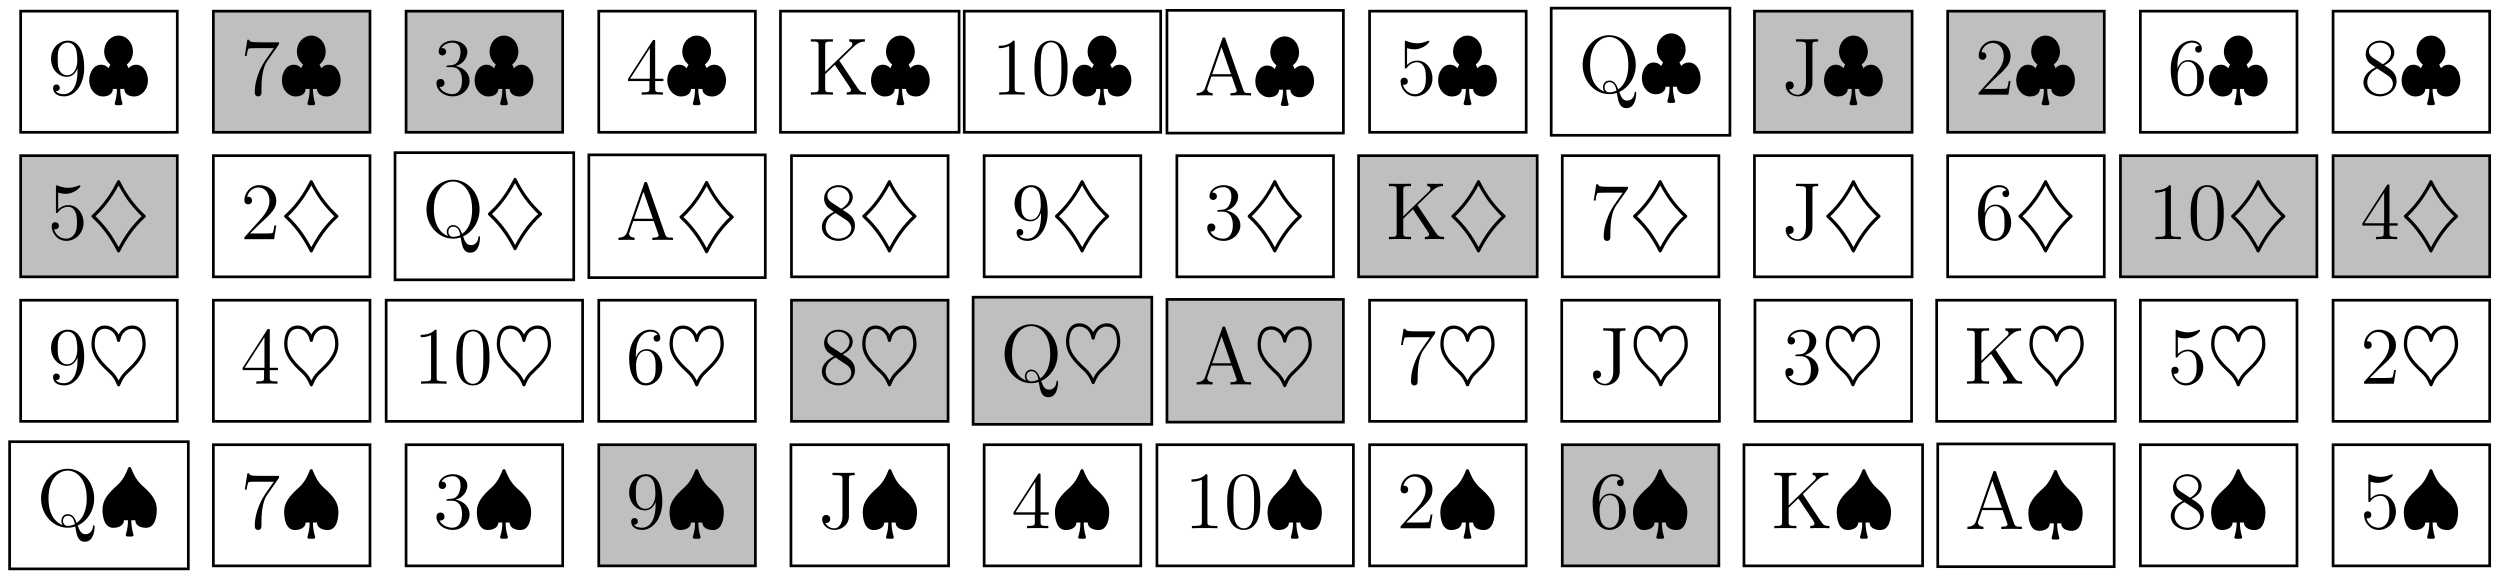 <?xml version="1.0" encoding="UTF-8"?>
<svg xmlns="http://www.w3.org/2000/svg" xmlns:xlink="http://www.w3.org/1999/xlink" width="367.76" height="85.04" viewBox="0 0 367.76 85.04">
<defs>
<g>
<g id="glyph-0-0">
<path d="M 8.391 0 L 8.391 -0.344 C 7.609 -0.344 7.406 -0.344 7.234 -0.844 L 4.625 -8.312 C 4.578 -8.469 4.547 -8.531 4.391 -8.531 C 4.219 -8.531 4.203 -8.5 4.141 -8.312 L 1.641 -1.156 C 1.469 -0.672 1.141 -0.359 0.375 -0.344 L 0.375 0 L 1.516 -0.031 C 1.859 -0.031 2.422 -0.031 2.734 0 L 2.734 -0.344 C 2.234 -0.359 1.938 -0.609 1.938 -0.938 C 1.938 -1.016 1.938 -1.047 2 -1.188 L 2.547 -2.781 L 5.562 -2.781 L 6.219 -0.906 C 6.281 -0.766 6.281 -0.734 6.281 -0.703 C 6.281 -0.344 5.672 -0.344 5.359 -0.344 L 5.359 0 C 5.641 -0.031 6.594 -0.031 6.922 -0.031 C 7.25 -0.031 8.109 -0.031 8.391 0 Z M 5.438 -3.125 L 2.672 -3.125 L 4.047 -7.109 Z M 5.438 -3.125 "/>
</g>
<g id="glyph-0-1">
<path d="M 5.266 -2.016 L 5 -2.016 C 4.953 -1.812 4.859 -1.141 4.75 -0.953 C 4.656 -0.844 3.984 -0.844 3.625 -0.844 L 1.406 -0.844 C 1.734 -1.125 2.469 -1.891 2.766 -2.172 C 4.594 -3.844 5.266 -4.469 5.266 -5.656 C 5.266 -7.031 4.172 -7.953 2.781 -7.953 C 1.406 -7.953 0.578 -6.766 0.578 -5.734 C 0.578 -5.125 1.109 -5.125 1.141 -5.125 C 1.406 -5.125 1.703 -5.312 1.703 -5.688 C 1.703 -6.031 1.484 -6.25 1.141 -6.25 C 1.047 -6.25 1.016 -6.25 0.984 -6.234 C 1.203 -7.047 1.859 -7.609 2.625 -7.609 C 3.641 -7.609 4.266 -6.75 4.266 -5.656 C 4.266 -4.641 3.688 -3.75 3 -2.984 L 0.578 -0.281 L 0.578 0 L 4.953 0 Z M 5.266 -2.016 "/>
</g>
<g id="glyph-0-2">
<path d="M 5.359 -2.047 C 5.359 -3.141 4.469 -4 3.328 -4.203 C 4.359 -4.5 5.031 -5.375 5.031 -6.312 C 5.031 -7.25 4.047 -7.953 2.891 -7.953 C 1.703 -7.953 0.812 -7.219 0.812 -6.344 C 0.812 -5.875 1.188 -5.766 1.359 -5.766 C 1.609 -5.766 1.906 -5.953 1.906 -6.312 C 1.906 -6.688 1.609 -6.859 1.344 -6.859 C 1.281 -6.859 1.25 -6.859 1.219 -6.844 C 1.672 -7.656 2.797 -7.656 2.859 -7.656 C 3.25 -7.656 4.031 -7.484 4.031 -6.312 C 4.031 -6.078 4 -5.422 3.641 -4.906 C 3.281 -4.375 2.875 -4.344 2.562 -4.328 L 2.203 -4.297 C 2 -4.281 1.953 -4.266 1.953 -4.156 C 1.953 -4.047 2.016 -4.047 2.219 -4.047 L 2.766 -4.047 C 3.797 -4.047 4.25 -3.203 4.25 -2.062 C 4.25 -0.484 3.438 -0.078 2.844 -0.078 C 2.266 -0.078 1.297 -0.344 0.938 -1.141 C 1.328 -1.078 1.672 -1.297 1.672 -1.719 C 1.672 -2.062 1.422 -2.312 1.094 -2.312 C 0.797 -2.312 0.484 -2.141 0.484 -1.688 C 0.484 -0.625 1.547 0.25 2.875 0.25 C 4.297 0.25 5.359 -0.844 5.359 -2.047 Z M 5.359 -2.047 "/>
</g>
<g id="glyph-0-3">
<path d="M 5.516 -2 L 5.516 -2.344 L 4.312 -2.344 L 4.312 -7.781 C 4.312 -8.016 4.312 -8.062 4.141 -8.062 C 4.047 -8.062 4.016 -8.062 3.922 -7.922 L 0.328 -2.344 L 0.328 -2 L 3.469 -2 L 3.469 -0.906 C 3.469 -0.469 3.438 -0.344 2.562 -0.344 L 2.328 -0.344 L 2.328 0 C 2.609 -0.031 3.547 -0.031 3.891 -0.031 C 4.219 -0.031 5.172 -0.031 5.453 0 L 5.453 -0.344 L 5.219 -0.344 C 4.344 -0.344 4.312 -0.469 4.312 -0.906 L 4.312 -2 Z M 3.531 -2.344 L 0.625 -2.344 L 3.531 -6.844 Z M 3.531 -2.344 "/>
</g>
<g id="glyph-0-4">
<path d="M 5.266 -2.406 C 5.266 -3.828 4.297 -5.016 3.047 -5.016 C 2.359 -5.016 1.844 -4.703 1.531 -4.375 L 1.531 -6.844 C 2.047 -6.688 2.469 -6.672 2.594 -6.672 C 3.938 -6.672 4.812 -7.656 4.812 -7.828 C 4.812 -7.875 4.781 -7.938 4.703 -7.938 C 4.703 -7.938 4.656 -7.938 4.547 -7.891 C 3.891 -7.609 3.312 -7.562 3 -7.562 C 2.219 -7.562 1.656 -7.812 1.422 -7.906 C 1.344 -7.938 1.297 -7.938 1.297 -7.938 C 1.203 -7.938 1.203 -7.859 1.203 -7.672 L 1.203 -4.125 C 1.203 -3.906 1.203 -3.844 1.344 -3.844 C 1.406 -3.844 1.422 -3.844 1.547 -4 C 1.875 -4.484 2.438 -4.766 3.031 -4.766 C 3.672 -4.766 3.984 -4.188 4.078 -3.984 C 4.281 -3.516 4.297 -2.922 4.297 -2.469 C 4.297 -2.016 4.297 -1.344 3.953 -0.797 C 3.688 -0.375 3.234 -0.078 2.703 -0.078 C 1.906 -0.078 1.141 -0.609 0.922 -1.484 C 0.984 -1.453 1.047 -1.453 1.109 -1.453 C 1.312 -1.453 1.641 -1.562 1.641 -1.969 C 1.641 -2.312 1.406 -2.5 1.109 -2.5 C 0.891 -2.5 0.578 -2.391 0.578 -1.922 C 0.578 -0.906 1.406 0.25 2.719 0.25 C 4.078 0.25 5.266 -0.891 5.266 -2.406 Z M 5.266 -2.406 "/>
</g>
<g id="glyph-0-5">
<path d="M 5.359 -2.438 C 5.359 -4.031 4.25 -5.094 3.047 -5.094 C 1.984 -5.094 1.594 -4.172 1.469 -3.844 L 1.469 -4.156 C 1.469 -7.188 2.938 -7.656 3.578 -7.656 C 4.016 -7.656 4.453 -7.531 4.672 -7.172 C 4.531 -7.172 4.078 -7.172 4.078 -6.688 C 4.078 -6.422 4.25 -6.188 4.562 -6.188 C 4.859 -6.188 5.062 -6.375 5.062 -6.719 C 5.062 -7.344 4.609 -7.953 3.578 -7.953 C 2.062 -7.953 0.484 -6.406 0.484 -3.781 C 0.484 -0.484 1.922 0.25 2.938 0.25 C 4.25 0.25 5.359 -0.891 5.359 -2.438 Z M 4.375 -2.453 C 4.375 -1.844 4.375 -1.297 4.141 -0.844 C 3.844 -0.281 3.422 -0.078 2.938 -0.078 C 2.188 -0.078 1.828 -0.734 1.719 -0.984 C 1.609 -1.297 1.5 -1.891 1.5 -2.719 C 1.5 -3.672 1.922 -4.859 3 -4.859 C 3.656 -4.859 4 -4.406 4.188 -4 C 4.375 -3.562 4.375 -2.969 4.375 -2.453 Z M 4.375 -2.453 "/>
</g>
<g id="glyph-0-6">
<path d="M 5.672 -7.422 L 5.672 -7.703 L 2.797 -7.703 C 1.344 -7.703 1.328 -7.859 1.281 -8.078 L 1.016 -8.078 L 0.641 -5.688 L 0.906 -5.688 C 0.938 -5.906 1.047 -6.641 1.203 -6.781 C 1.297 -6.844 2.203 -6.844 2.359 -6.844 L 4.906 -6.844 L 3.641 -5.031 C 3.312 -4.562 2.109 -2.609 2.109 -0.359 C 2.109 -0.234 2.109 0.25 2.594 0.25 C 3.094 0.25 3.094 -0.219 3.094 -0.375 L 3.094 -0.969 C 3.094 -2.75 3.375 -4.141 3.938 -4.938 Z M 5.672 -7.422 "/>
</g>
<g id="glyph-0-7">
<path d="M 5.359 -1.984 C 5.359 -3.203 4.5 -3.734 3.562 -4.312 C 4.156 -4.641 5.031 -5.188 5.031 -6.188 C 5.031 -7.234 4.031 -7.953 2.922 -7.953 C 1.75 -7.953 0.812 -7.078 0.812 -5.984 C 0.812 -5.578 0.938 -5.172 1.266 -4.766 C 1.406 -4.609 1.406 -4.609 2.25 -4.016 C 1.094 -3.484 0.484 -2.672 0.484 -1.812 C 0.484 -0.531 1.703 0.25 2.922 0.25 C 4.25 0.25 5.359 -0.734 5.359 -1.984 Z M 4.547 -6.188 C 4.547 -5.453 4.016 -4.859 3.328 -4.484 L 1.938 -5.391 C 1.781 -5.5 1.297 -5.812 1.297 -6.391 C 1.297 -7.172 2.109 -7.656 2.922 -7.656 C 3.781 -7.656 4.547 -7.047 4.547 -6.188 Z M 4.812 -1.609 C 4.812 -0.688 3.891 -0.078 2.922 -0.078 C 1.906 -0.078 1.047 -0.812 1.047 -1.812 C 1.047 -2.734 1.719 -3.484 2.5 -3.844 L 3.938 -2.906 C 4.25 -2.703 4.812 -2.328 4.812 -1.609 Z M 4.812 -1.609 "/>
</g>
<g id="glyph-0-8">
<path d="M 5.359 -3.938 C 5.359 -7.141 4.016 -7.953 2.969 -7.953 C 1.656 -7.953 0.484 -6.844 0.484 -5.266 C 0.484 -3.688 1.609 -2.625 2.797 -2.625 C 3.688 -2.625 4.141 -3.266 4.375 -3.875 L 4.375 -3.484 C 4.375 -0.656 3.125 -0.078 2.406 -0.078 C 2.109 -0.078 1.484 -0.109 1.188 -0.531 L 1.25 -0.531 C 1.344 -0.5 1.766 -0.578 1.766 -1.016 C 1.766 -1.281 1.594 -1.5 1.281 -1.5 C 0.969 -1.5 0.781 -1.297 0.781 -0.984 C 0.781 -0.25 1.375 0.25 2.422 0.25 C 3.906 0.25 5.359 -1.344 5.359 -3.938 Z M 4.344 -5.016 C 4.344 -4 3.891 -2.859 2.844 -2.859 C 2.094 -2.859 1.766 -3.469 1.656 -3.688 C 1.469 -4.141 1.469 -4.719 1.469 -5.266 C 1.469 -5.922 1.469 -6.5 1.781 -7 C 2 -7.312 2.312 -7.656 2.969 -7.656 C 3.641 -7.656 4 -7.062 4.109 -6.797 C 4.344 -6.203 4.344 -5.188 4.344 -5.016 Z M 4.344 -5.016 "/>
</g>
<g id="glyph-0-9">
<path d="M 4.906 0 L 4.906 -0.344 L 4.531 -0.344 C 3.484 -0.344 3.438 -0.484 3.438 -0.922 L 3.438 -7.656 C 3.438 -7.938 3.438 -7.953 3.203 -7.953 C 2.922 -7.625 2.312 -7.188 1.094 -7.188 L 1.094 -6.844 C 1.359 -6.844 1.953 -6.844 2.625 -7.141 L 2.625 -0.922 C 2.625 -0.484 2.578 -0.344 1.531 -0.344 L 1.156 -0.344 L 1.156 0 C 1.484 -0.031 2.641 -0.031 3.031 -0.031 C 3.438 -0.031 4.578 -0.031 4.906 0 Z M 4.906 0 "/>
</g>
<g id="glyph-0-10">
<path d="M 5.359 -3.828 C 5.359 -4.812 5.297 -5.781 4.859 -6.688 C 4.375 -7.688 3.516 -7.953 2.922 -7.953 C 2.234 -7.953 1.391 -7.609 0.938 -6.609 C 0.609 -5.859 0.484 -5.109 0.484 -3.828 C 0.484 -2.672 0.578 -1.797 1 -0.938 C 1.469 -0.031 2.297 0.25 2.922 0.25 C 3.953 0.25 4.547 -0.375 4.906 -1.062 C 5.328 -1.953 5.359 -3.125 5.359 -3.828 Z M 4.453 -3.969 C 4.453 -3.172 4.453 -2.266 4.312 -1.531 C 4.094 -0.219 3.328 0.016 2.922 0.016 C 2.531 0.016 1.75 -0.203 1.531 -1.5 C 1.406 -2.219 1.406 -3.125 1.406 -3.969 C 1.406 -4.953 1.406 -5.828 1.594 -6.531 C 1.797 -7.344 2.406 -7.703 2.922 -7.703 C 3.375 -7.703 4.062 -7.438 4.297 -6.406 C 4.453 -5.719 4.453 -4.781 4.453 -3.969 Z M 4.453 -3.969 "/>
</g>
<g id="glyph-0-11">
<path d="M 5.391 -7.812 L 5.391 -8.156 C 5.094 -8.141 4.234 -8.141 3.891 -8.141 C 3.484 -8.141 2.453 -8.141 2.125 -8.156 L 2.125 -7.812 L 2.5 -7.812 C 3.562 -7.812 3.594 -7.672 3.594 -7.25 L 3.594 -1.75 C 3.594 -0.688 3.031 0.016 2.391 0.016 C 2.141 0.016 1.438 -0.078 1.078 -0.781 C 1.438 -0.719 1.797 -0.938 1.797 -1.359 C 1.797 -1.656 1.609 -1.953 1.188 -1.953 C 0.922 -1.953 0.609 -1.781 0.609 -1.344 C 0.609 -0.484 1.391 0.25 2.422 0.25 C 3.438 0.25 4.547 -0.469 4.547 -1.781 L 4.547 -7.297 C 4.547 -7.75 4.594 -7.812 5.391 -7.812 Z M 5.391 -7.812 "/>
</g>
<g id="glyph-0-12">
<path d="M 8.516 0.125 C 8.516 0 8.516 -0.109 8.391 -0.109 C 8.297 -0.109 8.297 -0.031 8.281 0.062 C 8.203 0.922 7.609 1.203 7.203 1.203 C 6.594 1.203 6.312 0.766 6.031 -0.078 C 7.312 -0.641 8.453 -2.125 8.453 -4.047 C 8.453 -6.531 6.641 -8.422 4.547 -8.422 C 2.422 -8.422 0.641 -6.5 0.641 -4.047 C 0.641 -1.656 2.422 0.25 4.547 0.25 C 4.953 0.25 5.359 0.172 5.672 0.078 C 5.875 1.297 6.031 2.312 7.094 2.312 C 8.5 2.312 8.516 0.234 8.516 0.125 Z M 7.359 -4.062 C 7.359 -2.359 6.844 -1.125 5.875 -0.453 C 5.672 -1.047 5.344 -1.75 4.562 -1.75 C 3.969 -1.75 3.625 -1.25 3.625 -0.75 C 3.625 -0.438 3.797 -0.172 3.812 -0.141 C 2.922 -0.453 1.734 -1.484 1.734 -4.062 C 1.734 -7.047 3.344 -8.156 4.547 -8.156 C 5.797 -8.156 7.359 -7 7.359 -4.062 Z M 5.625 -0.281 C 5.266 -0.094 4.875 -0.016 4.547 -0.016 C 4.047 -0.016 3.859 -0.484 3.859 -0.766 C 3.859 -1.109 4.109 -1.516 4.562 -1.516 C 5.25 -1.516 5.484 -0.953 5.625 -0.281 Z M 5.625 -0.281 "/>
</g>
<g id="glyph-0-13">
<path d="M 8.594 0 L 8.594 -0.344 C 7.953 -0.344 7.75 -0.406 7.359 -0.984 L 4.672 -5.016 C 4.859 -5.203 5.312 -5.641 5.516 -5.828 C 7.156 -7.453 7.5 -7.797 8.438 -7.812 L 8.438 -8.156 C 8.094 -8.141 7.953 -8.141 7.406 -8.141 C 7.094 -8.141 6.391 -8.141 6.125 -8.156 L 6.125 -7.812 C 6.375 -7.812 6.594 -7.703 6.594 -7.438 C 6.594 -7.25 6.5 -7.141 6.234 -6.891 L 2.594 -3.375 L 2.594 -7.234 C 2.594 -7.812 2.719 -7.812 3.734 -7.812 L 3.734 -8.156 C 3.438 -8.141 2.469 -8.141 2.109 -8.141 C 1.75 -8.141 0.781 -8.141 0.484 -8.156 L 0.484 -7.812 C 1.5 -7.812 1.625 -7.812 1.625 -7.234 L 1.625 -0.938 C 1.625 -0.344 1.5 -0.344 0.484 -0.344 L 0.484 0 C 0.781 -0.031 1.75 -0.031 2.109 -0.031 C 2.469 -0.031 3.438 -0.031 3.734 0 L 3.734 -0.344 C 2.719 -0.344 2.594 -0.344 2.594 -0.938 L 2.594 -3.016 L 4.016 -4.391 L 6.234 -1.078 C 6.281 -1 6.328 -0.922 6.344 -0.859 C 6.375 -0.812 6.391 -0.75 6.391 -0.688 C 6.391 -0.344 5.953 -0.344 5.766 -0.344 L 5.766 0 C 6.047 -0.031 6.922 -0.031 7.266 -0.031 C 7.578 -0.031 8.172 -0.031 8.594 0 Z M 8.594 0 "/>
</g>
<g id="glyph-1-0">
<path d="M 4.812 1.547 C 5.016 1.547 5.219 1.547 5.219 1.312 C 5.219 1.281 5.219 1.25 5.172 1.125 C 4.969 0.422 4.891 -0.234 4.891 -0.844 L 5.484 -0.844 C 5.531 0.156 6.594 0.266 6.922 0.266 C 8.062 0.266 8.969 -0.797 8.969 -2.078 C 8.969 -3.234 8.344 -4.406 7.219 -4.406 C 6.797 -4.406 6.406 -4.234 6.125 -3.891 L 5.859 -4.438 C 6.469 -4.922 6.766 -5.625 6.766 -6.359 C 6.766 -7.609 5.859 -8.688 4.656 -8.688 C 3.438 -8.688 2.531 -7.609 2.531 -6.359 C 2.531 -5.625 2.844 -4.906 3.438 -4.438 L 3.172 -3.891 C 2.891 -4.234 2.516 -4.406 2.078 -4.406 C 0.953 -4.406 0.328 -3.234 0.328 -2.078 C 0.328 -0.797 1.219 0.266 2.375 0.266 C 2.688 0.266 3.766 0.156 3.812 -0.844 L 4.406 -0.844 C 4.406 -0.047 4.297 0.531 4.109 1.172 C 4.078 1.266 4.078 1.297 4.078 1.312 C 4.078 1.547 4.297 1.547 4.5 1.547 Z M 4.812 1.547 "/>
</g>
<g id="glyph-1-1">
<path d="M 0.719 -3.531 C 0.688 -3.484 0.656 -3.438 0.656 -3.375 C 0.656 -3.266 0.734 -3.203 0.859 -3.078 C 2.578 -1.5 3.75 0.422 4.422 1.781 C 4.453 1.844 4.5 1.953 4.656 1.953 C 4.797 1.953 4.828 1.875 4.922 1.688 C 5.625 0.266 6.844 -1.641 8.469 -3.109 C 8.594 -3.219 8.641 -3.266 8.641 -3.375 C 8.641 -3.484 8.594 -3.516 8.438 -3.672 C 7.344 -4.656 5.938 -6.344 4.875 -8.516 C 4.859 -8.578 4.797 -8.688 4.656 -8.688 C 4.5 -8.688 4.469 -8.625 4.375 -8.422 C 3.75 -7.172 2.641 -5.328 1 -3.797 Z M 4.656 1.172 C 4.125 0.188 3.344 -1.156 2.062 -2.547 C 1.812 -2.828 1.516 -3.125 1.25 -3.375 C 1.531 -3.609 1.828 -3.938 2.094 -4.234 C 3.453 -5.719 4.281 -7.234 4.656 -7.906 C 5.172 -6.938 5.953 -5.578 7.25 -4.203 C 7.5 -3.906 7.781 -3.609 8.047 -3.375 C 7.766 -3.125 7.469 -2.812 7.203 -2.516 C 5.844 -1.031 5.016 0.484 4.656 1.172 Z M 4.656 1.172 "/>
</g>
<g id="glyph-1-2">
<path d="M 4.656 -7.234 C 4.406 -7.75 3.734 -8.562 2.656 -8.562 C 1.25 -8.562 0.656 -7.344 0.656 -5.844 C 0.656 -4.734 1.109 -3.594 2.859 -1.938 C 3.125 -1.703 3.516 -1.328 3.609 -1.203 C 3.938 -0.812 4.172 -0.422 4.391 0.125 C 4.453 0.281 4.5 0.391 4.656 0.391 C 4.812 0.391 4.859 0.266 4.891 0.188 C 5.297 -0.828 5.672 -1.203 6.031 -1.547 C 7.344 -2.797 8.641 -4.047 8.641 -5.844 C 8.641 -7.391 8.016 -8.562 6.641 -8.562 C 5.562 -8.562 4.906 -7.75 4.656 -7.234 Z M 4.656 -0.469 C 4.5 -0.797 4.141 -1.422 3.625 -1.891 C 1.547 -3.734 1.141 -4.828 1.141 -5.844 C 1.141 -6.609 1.297 -8.078 2.656 -8.078 C 2.984 -8.078 4.094 -7.938 4.406 -6.391 C 4.453 -6.156 4.625 -6.141 4.656 -6.141 C 4.844 -6.141 4.875 -6.312 4.906 -6.422 C 5.156 -7.75 6.094 -8.078 6.641 -8.078 C 7.094 -8.078 7.562 -7.906 7.844 -7.406 C 8.156 -6.781 8.156 -6 8.156 -5.844 C 8.156 -5.125 7.984 -4.047 6.141 -2.312 C 5.375 -1.594 5.031 -1.266 4.656 -0.469 Z M 4.656 -0.469 "/>
</g>
<g id="glyph-1-3">
<path d="M 4.812 1.547 C 5.016 1.547 5.219 1.547 5.219 1.312 C 5.219 1.281 5.219 1.25 5.172 1.125 C 4.969 0.422 4.891 -0.234 4.891 -0.844 L 5.484 -0.844 C 5.516 0.219 6.828 0.266 7.047 0.266 C 8.5 0.266 8.641 -1.656 8.641 -2.422 C 8.641 -3.828 7.828 -4.781 6.484 -5.969 C 5.562 -6.797 5.156 -7.812 4.859 -8.531 C 4.844 -8.625 4.75 -8.688 4.656 -8.688 C 4.484 -8.688 4.438 -8.562 4.406 -8.484 C 4.203 -7.938 3.734 -6.797 2.828 -6 C 1.438 -4.75 0.656 -3.797 0.656 -2.422 C 0.656 -1.531 0.844 0.266 2.266 0.266 C 2.625 0.266 3.781 0.141 3.812 -0.844 L 4.406 -0.844 C 4.406 -0.047 4.297 0.531 4.109 1.172 C 4.078 1.266 4.078 1.297 4.078 1.312 C 4.078 1.547 4.297 1.547 4.5 1.547 Z M 4.812 1.547 "/>
</g>
</g>
</defs>
<path fill="none" stroke-width="0.399" stroke-linecap="butt" stroke-linejoin="miter" stroke="rgb(0%, 0%, 0%)" stroke-opacity="1" stroke-miterlimit="10" d="M 185.451 54.753 L 211.404 54.753 L 211.404 72.808 L 185.451 72.808 Z M 185.451 54.753 " transform="matrix(1, 0, 0, -1, -13.787, 74.331)"/>
<g fill="rgb(0%, 0%, 0%)" fill-opacity="1">
<use xlink:href="#glyph-0-0" x="175.648" y="14.044"/>
</g>
<g fill="rgb(0%, 0%, 0%)" fill-opacity="1">
<use xlink:href="#glyph-1-0" x="184.335" y="14.044"/>
</g>
<path fill-rule="nonzero" fill="rgb(75%, 75%, 75%)" fill-opacity="1" stroke-width="0.399" stroke-linecap="butt" stroke-linejoin="miter" stroke="rgb(0%, 0%, 0%)" stroke-opacity="1" stroke-miterlimit="10" d="M 300.295 54.87 L 323.334 54.87 L 323.334 72.69 L 300.295 72.69 Z M 300.295 54.87 " transform="matrix(1, 0, 0, -1, -13.787, 74.331)"/>
<g fill="rgb(0%, 0%, 0%)" fill-opacity="1">
<use xlink:href="#glyph-0-1" x="290.493" y="13.927"/>
</g>
<g fill="rgb(0%, 0%, 0%)" fill-opacity="1">
<use xlink:href="#glyph-1-0" x="296.263" y="13.927"/>
</g>
<path fill-rule="nonzero" fill="rgb(75%, 75%, 75%)" fill-opacity="1" stroke-width="0.399" stroke-linecap="butt" stroke-linejoin="miter" stroke="rgb(0%, 0%, 0%)" stroke-opacity="1" stroke-miterlimit="10" d="M 73.521 54.87 L 96.56 54.87 L 96.56 72.69 L 73.521 72.69 Z M 73.521 54.87 " transform="matrix(1, 0, 0, -1, -13.787, 74.331)"/>
<g fill="rgb(0%, 0%, 0%)" fill-opacity="1">
<use xlink:href="#glyph-0-2" x="63.719" y="13.927"/>
</g>
<g fill="rgb(0%, 0%, 0%)" fill-opacity="1">
<use xlink:href="#glyph-1-0" x="69.489" y="13.927"/>
</g>
<path fill="none" stroke-width="0.399" stroke-linecap="butt" stroke-linejoin="miter" stroke="rgb(0%, 0%, 0%)" stroke-opacity="1" stroke-miterlimit="10" d="M 101.869 54.87 L 124.908 54.87 L 124.908 72.69 L 101.869 72.69 Z M 101.869 54.87 " transform="matrix(1, 0, 0, -1, -13.787, 74.331)"/>
<g fill="rgb(0%, 0%, 0%)" fill-opacity="1">
<use xlink:href="#glyph-0-3" x="92.066" y="13.927"/>
</g>
<g fill="rgb(0%, 0%, 0%)" fill-opacity="1">
<use xlink:href="#glyph-1-0" x="97.836" y="13.927"/>
</g>
<path fill="none" stroke-width="0.399" stroke-linecap="butt" stroke-linejoin="miter" stroke="rgb(0%, 0%, 0%)" stroke-opacity="1" stroke-miterlimit="10" d="M 215.256 54.87 L 238.295 54.87 L 238.295 72.69 L 215.256 72.69 Z M 215.256 54.87 " transform="matrix(1, 0, 0, -1, -13.787, 74.331)"/>
<g fill="rgb(0%, 0%, 0%)" fill-opacity="1">
<use xlink:href="#glyph-0-4" x="205.453" y="13.927"/>
</g>
<g fill="rgb(0%, 0%, 0%)" fill-opacity="1">
<use xlink:href="#glyph-1-0" x="211.223" y="13.927"/>
</g>
<path fill="none" stroke-width="0.399" stroke-linecap="butt" stroke-linejoin="miter" stroke="rgb(0%, 0%, 0%)" stroke-opacity="1" stroke-miterlimit="10" d="M 328.642 54.87 L 351.682 54.87 L 351.682 72.69 L 328.642 72.69 Z M 328.642 54.87 " transform="matrix(1, 0, 0, -1, -13.787, 74.331)"/>
<g fill="rgb(0%, 0%, 0%)" fill-opacity="1">
<use xlink:href="#glyph-0-5" x="318.84" y="13.927"/>
</g>
<g fill="rgb(0%, 0%, 0%)" fill-opacity="1">
<use xlink:href="#glyph-1-0" x="324.61" y="13.927"/>
</g>
<path fill-rule="nonzero" fill="rgb(75%, 75%, 75%)" fill-opacity="1" stroke-width="0.399" stroke-linecap="butt" stroke-linejoin="miter" stroke="rgb(0%, 0%, 0%)" stroke-opacity="1" stroke-miterlimit="10" d="M 45.174 54.87 L 68.213 54.87 L 68.213 72.69 L 45.174 72.69 Z M 45.174 54.87 " transform="matrix(1, 0, 0, -1, -13.787, 74.331)"/>
<g fill="rgb(0%, 0%, 0%)" fill-opacity="1">
<use xlink:href="#glyph-0-6" x="35.372" y="13.927"/>
</g>
<g fill="rgb(0%, 0%, 0%)" fill-opacity="1">
<use xlink:href="#glyph-1-0" x="41.142" y="13.927"/>
</g>
<path fill="none" stroke-width="0.399" stroke-linecap="butt" stroke-linejoin="miter" stroke="rgb(0%, 0%, 0%)" stroke-opacity="1" stroke-miterlimit="10" d="M 356.99 54.87 L 380.029 54.87 L 380.029 72.69 L 356.99 72.69 Z M 356.99 54.87 " transform="matrix(1, 0, 0, -1, -13.787, 74.331)"/>
<g fill="rgb(0%, 0%, 0%)" fill-opacity="1">
<use xlink:href="#glyph-0-7" x="347.187" y="13.927"/>
</g>
<g fill="rgb(0%, 0%, 0%)" fill-opacity="1">
<use xlink:href="#glyph-1-0" x="352.957" y="13.927"/>
</g>
<path fill="none" stroke-width="0.399" stroke-linecap="butt" stroke-linejoin="miter" stroke="rgb(0%, 0%, 0%)" stroke-opacity="1" stroke-miterlimit="10" d="M 16.826 54.87 L 39.865 54.87 L 39.865 72.69 L 16.826 72.69 Z M 16.826 54.87 " transform="matrix(1, 0, 0, -1, -13.787, 74.331)"/>
<g fill="rgb(0%, 0%, 0%)" fill-opacity="1">
<use xlink:href="#glyph-0-8" x="7.025" y="13.927"/>
</g>
<g fill="rgb(0%, 0%, 0%)" fill-opacity="1">
<use xlink:href="#glyph-1-0" x="12.795" y="13.927"/>
</g>
<path fill="none" stroke-width="0.399" stroke-linecap="butt" stroke-linejoin="miter" stroke="rgb(0%, 0%, 0%)" stroke-opacity="1" stroke-miterlimit="10" d="M 155.631 54.87 L 184.529 54.87 L 184.529 72.69 L 155.631 72.69 Z M 155.631 54.87 " transform="matrix(1, 0, 0, -1, -13.787, 74.331)"/>
<g fill="rgb(0%, 0%, 0%)" fill-opacity="1">
<use xlink:href="#glyph-0-9" x="145.83" y="13.927"/>
<use xlink:href="#glyph-0-10" x="151.688" y="13.927"/>
</g>
<g fill="rgb(0%, 0%, 0%)" fill-opacity="1">
<use xlink:href="#glyph-1-0" x="157.458" y="13.927"/>
</g>
<path fill-rule="nonzero" fill="rgb(75%, 75%, 75%)" fill-opacity="1" stroke-width="0.399" stroke-linecap="butt" stroke-linejoin="miter" stroke="rgb(0%, 0%, 0%)" stroke-opacity="1" stroke-miterlimit="10" d="M 271.873 54.87 L 295.064 54.87 L 295.064 72.69 L 271.873 72.69 Z M 271.873 54.87 " transform="matrix(1, 0, 0, -1, -13.787, 74.331)"/>
<g fill="rgb(0%, 0%, 0%)" fill-opacity="1">
<use xlink:href="#glyph-0-11" x="262.069" y="13.927"/>
</g>
<g fill="rgb(0%, 0%, 0%)" fill-opacity="1">
<use xlink:href="#glyph-1-0" x="267.995" y="13.927"/>
</g>
<path fill="none" stroke-width="0.399" stroke-linecap="butt" stroke-linejoin="miter" stroke="rgb(0%, 0%, 0%)" stroke-opacity="1" stroke-miterlimit="10" d="M 241.975 54.429 L 268.267 54.429 L 268.267 73.132 L 241.975 73.132 Z M 241.975 54.429 " transform="matrix(1, 0, 0, -1, -13.787, 74.331)"/>
<g fill="rgb(0%, 0%, 0%)" fill-opacity="1">
<use xlink:href="#glyph-0-12" x="232.174" y="13.599"/>
</g>
<g fill="rgb(0%, 0%, 0%)" fill-opacity="1">
<use xlink:href="#glyph-1-0" x="241.196" y="13.599"/>
</g>
<path fill="none" stroke-width="0.399" stroke-linecap="butt" stroke-linejoin="miter" stroke="rgb(0%, 0%, 0%)" stroke-opacity="1" stroke-miterlimit="10" d="M 128.596 54.87 L 154.873 54.87 L 154.873 72.69 L 128.596 72.69 Z M 128.596 54.87 " transform="matrix(1, 0, 0, -1, -13.787, 74.331)"/>
<g fill="rgb(0%, 0%, 0%)" fill-opacity="1">
<use xlink:href="#glyph-0-13" x="118.793" y="13.927"/>
</g>
<g fill="rgb(0%, 0%, 0%)" fill-opacity="1">
<use xlink:href="#glyph-1-0" x="127.803" y="13.927"/>
</g>
<path fill="none" stroke-width="0.399" stroke-linecap="butt" stroke-linejoin="miter" stroke="rgb(0%, 0%, 0%)" stroke-opacity="1" stroke-miterlimit="10" d="M 100.408 33.491 L 126.365 33.491 L 126.365 51.55 L 100.408 51.55 Z M 100.408 33.491 " transform="matrix(1, 0, 0, -1, -13.787, 74.331)"/>
<g fill="rgb(0%, 0%, 0%)" fill-opacity="1">
<use xlink:href="#glyph-0-0" x="90.607" y="35.304"/>
</g>
<g fill="rgb(0%, 0%, 0%)" fill-opacity="1">
<use xlink:href="#glyph-1-1" x="99.294" y="35.304"/>
</g>
<path fill="none" stroke-width="0.399" stroke-linecap="butt" stroke-linejoin="miter" stroke="rgb(0%, 0%, 0%)" stroke-opacity="1" stroke-miterlimit="10" d="M 45.174 33.608 L 68.213 33.608 L 68.213 51.433 L 45.174 51.433 Z M 45.174 33.608 " transform="matrix(1, 0, 0, -1, -13.787, 74.331)"/>
<g fill="rgb(0%, 0%, 0%)" fill-opacity="1">
<use xlink:href="#glyph-0-1" x="35.372" y="35.187"/>
</g>
<g fill="rgb(0%, 0%, 0%)" fill-opacity="1">
<use xlink:href="#glyph-1-1" x="41.142" y="35.187"/>
</g>
<path fill="none" stroke-width="0.399" stroke-linecap="butt" stroke-linejoin="miter" stroke="rgb(0%, 0%, 0%)" stroke-opacity="1" stroke-miterlimit="10" d="M 186.908 33.608 L 209.947 33.608 L 209.947 51.433 L 186.908 51.433 Z M 186.908 33.608 " transform="matrix(1, 0, 0, -1, -13.787, 74.331)"/>
<g fill="rgb(0%, 0%, 0%)" fill-opacity="1">
<use xlink:href="#glyph-0-2" x="177.106" y="35.187"/>
</g>
<g fill="rgb(0%, 0%, 0%)" fill-opacity="1">
<use xlink:href="#glyph-1-1" x="182.876" y="35.187"/>
</g>
<path fill-rule="nonzero" fill="rgb(75%, 75%, 75%)" fill-opacity="1" stroke-width="0.399" stroke-linecap="butt" stroke-linejoin="miter" stroke="rgb(0%, 0%, 0%)" stroke-opacity="1" stroke-miterlimit="10" d="M 356.99 33.608 L 380.029 33.608 L 380.029 51.433 L 356.99 51.433 Z M 356.99 33.608 " transform="matrix(1, 0, 0, -1, -13.787, 74.331)"/>
<g fill="rgb(0%, 0%, 0%)" fill-opacity="1">
<use xlink:href="#glyph-0-3" x="347.187" y="35.187"/>
</g>
<g fill="rgb(0%, 0%, 0%)" fill-opacity="1">
<use xlink:href="#glyph-1-1" x="352.957" y="35.187"/>
</g>
<path fill-rule="nonzero" fill="rgb(75%, 75%, 75%)" fill-opacity="1" stroke-width="0.399" stroke-linecap="butt" stroke-linejoin="miter" stroke="rgb(0%, 0%, 0%)" stroke-opacity="1" stroke-miterlimit="10" d="M 16.826 33.608 L 39.865 33.608 L 39.865 51.433 L 16.826 51.433 Z M 16.826 33.608 " transform="matrix(1, 0, 0, -1, -13.787, 74.331)"/>
<g fill="rgb(0%, 0%, 0%)" fill-opacity="1">
<use xlink:href="#glyph-0-4" x="7.025" y="35.187"/>
</g>
<g fill="rgb(0%, 0%, 0%)" fill-opacity="1">
<use xlink:href="#glyph-1-1" x="12.795" y="35.187"/>
</g>
<path fill="none" stroke-width="0.399" stroke-linecap="butt" stroke-linejoin="miter" stroke="rgb(0%, 0%, 0%)" stroke-opacity="1" stroke-miterlimit="10" d="M 300.295 33.608 L 323.334 33.608 L 323.334 51.433 L 300.295 51.433 Z M 300.295 33.608 " transform="matrix(1, 0, 0, -1, -13.787, 74.331)"/>
<g fill="rgb(0%, 0%, 0%)" fill-opacity="1">
<use xlink:href="#glyph-0-5" x="290.493" y="35.187"/>
</g>
<g fill="rgb(0%, 0%, 0%)" fill-opacity="1">
<use xlink:href="#glyph-1-1" x="296.263" y="35.187"/>
</g>
<path fill="none" stroke-width="0.399" stroke-linecap="butt" stroke-linejoin="miter" stroke="rgb(0%, 0%, 0%)" stroke-opacity="1" stroke-miterlimit="10" d="M 243.603 33.608 L 266.639 33.608 L 266.639 51.433 L 243.603 51.433 Z M 243.603 33.608 " transform="matrix(1, 0, 0, -1, -13.787, 74.331)"/>
<g fill="rgb(0%, 0%, 0%)" fill-opacity="1">
<use xlink:href="#glyph-0-6" x="233.8" y="35.187"/>
</g>
<g fill="rgb(0%, 0%, 0%)" fill-opacity="1">
<use xlink:href="#glyph-1-1" x="239.57" y="35.187"/>
</g>
<path fill="none" stroke-width="0.399" stroke-linecap="butt" stroke-linejoin="miter" stroke="rgb(0%, 0%, 0%)" stroke-opacity="1" stroke-miterlimit="10" d="M 130.217 33.608 L 153.252 33.608 L 153.252 51.433 L 130.217 51.433 Z M 130.217 33.608 " transform="matrix(1, 0, 0, -1, -13.787, 74.331)"/>
<g fill="rgb(0%, 0%, 0%)" fill-opacity="1">
<use xlink:href="#glyph-0-7" x="120.412" y="35.187"/>
</g>
<g fill="rgb(0%, 0%, 0%)" fill-opacity="1">
<use xlink:href="#glyph-1-1" x="126.182" y="35.187"/>
</g>
<path fill="none" stroke-width="0.399" stroke-linecap="butt" stroke-linejoin="miter" stroke="rgb(0%, 0%, 0%)" stroke-opacity="1" stroke-miterlimit="10" d="M 158.56 33.608 L 181.6 33.608 L 181.6 51.433 L 158.56 51.433 Z M 158.56 33.608 " transform="matrix(1, 0, 0, -1, -13.787, 74.331)"/>
<g fill="rgb(0%, 0%, 0%)" fill-opacity="1">
<use xlink:href="#glyph-0-8" x="148.759" y="35.187"/>
</g>
<g fill="rgb(0%, 0%, 0%)" fill-opacity="1">
<use xlink:href="#glyph-1-1" x="154.529" y="35.187"/>
</g>
<path fill-rule="nonzero" fill="rgb(75%, 75%, 75%)" fill-opacity="1" stroke-width="0.399" stroke-linecap="butt" stroke-linejoin="miter" stroke="rgb(0%, 0%, 0%)" stroke-opacity="1" stroke-miterlimit="10" d="M 325.713 33.608 L 354.611 33.608 L 354.611 51.433 L 325.713 51.433 Z M 325.713 33.608 " transform="matrix(1, 0, 0, -1, -13.787, 74.331)"/>
<g fill="rgb(0%, 0%, 0%)" fill-opacity="1">
<use xlink:href="#glyph-0-9" x="315.911" y="35.187"/>
<use xlink:href="#glyph-0-10" x="321.769" y="35.187"/>
</g>
<g fill="rgb(0%, 0%, 0%)" fill-opacity="1">
<use xlink:href="#glyph-1-1" x="327.539" y="35.187"/>
</g>
<path fill="none" stroke-width="0.399" stroke-linecap="butt" stroke-linejoin="miter" stroke="rgb(0%, 0%, 0%)" stroke-opacity="1" stroke-miterlimit="10" d="M 271.873 33.608 L 295.064 33.608 L 295.064 51.433 L 271.873 51.433 Z M 271.873 33.608 " transform="matrix(1, 0, 0, -1, -13.787, 74.331)"/>
<g fill="rgb(0%, 0%, 0%)" fill-opacity="1">
<use xlink:href="#glyph-0-11" x="262.069" y="35.187"/>
</g>
<g fill="rgb(0%, 0%, 0%)" fill-opacity="1">
<use xlink:href="#glyph-1-1" x="267.995" y="35.187"/>
</g>
<path fill="none" stroke-width="0.399" stroke-linecap="butt" stroke-linejoin="miter" stroke="rgb(0%, 0%, 0%)" stroke-opacity="1" stroke-miterlimit="10" d="M 71.896 33.167 L 98.185 33.167 L 98.185 51.874 L 71.896 51.874 Z M 71.896 33.167 " transform="matrix(1, 0, 0, -1, -13.787, 74.331)"/>
<g fill="rgb(0%, 0%, 0%)" fill-opacity="1">
<use xlink:href="#glyph-0-12" x="62.093" y="34.859"/>
</g>
<g fill="rgb(0%, 0%, 0%)" fill-opacity="1">
<use xlink:href="#glyph-1-1" x="71.115" y="34.859"/>
</g>
<path fill-rule="nonzero" fill="rgb(75%, 75%, 75%)" fill-opacity="1" stroke-width="0.399" stroke-linecap="butt" stroke-linejoin="miter" stroke="rgb(0%, 0%, 0%)" stroke-opacity="1" stroke-miterlimit="10" d="M 213.635 33.608 L 239.912 33.608 L 239.912 51.433 L 213.635 51.433 Z M 213.635 33.608 " transform="matrix(1, 0, 0, -1, -13.787, 74.331)"/>
<g fill="rgb(0%, 0%, 0%)" fill-opacity="1">
<use xlink:href="#glyph-0-13" x="203.833" y="35.187"/>
</g>
<g fill="rgb(0%, 0%, 0%)" fill-opacity="1">
<use xlink:href="#glyph-1-1" x="212.843" y="35.187"/>
</g>
<path fill-rule="nonzero" fill="rgb(75%, 75%, 75%)" fill-opacity="1" stroke-width="0.399" stroke-linecap="butt" stroke-linejoin="miter" stroke="rgb(0%, 0%, 0%)" stroke-opacity="1" stroke-miterlimit="10" d="M 185.451 12.233 L 211.404 12.233 L 211.404 30.288 L 185.451 30.288 Z M 185.451 12.233 " transform="matrix(1, 0, 0, -1, -13.787, 74.331)"/>
<g fill="rgb(0%, 0%, 0%)" fill-opacity="1">
<use xlink:href="#glyph-0-0" x="175.648" y="56.564"/>
</g>
<g fill="rgb(0%, 0%, 0%)" fill-opacity="1">
<use xlink:href="#glyph-1-2" x="184.335" y="56.564"/>
</g>
<path fill="none" stroke-width="0.399" stroke-linecap="butt" stroke-linejoin="miter" stroke="rgb(0%, 0%, 0%)" stroke-opacity="1" stroke-miterlimit="10" d="M 356.99 12.351 L 380.029 12.351 L 380.029 30.171 L 356.99 30.171 Z M 356.99 12.351 " transform="matrix(1, 0, 0, -1, -13.787, 74.331)"/>
<g fill="rgb(0%, 0%, 0%)" fill-opacity="1">
<use xlink:href="#glyph-0-1" x="347.187" y="56.447"/>
</g>
<g fill="rgb(0%, 0%, 0%)" fill-opacity="1">
<use xlink:href="#glyph-1-2" x="352.957" y="56.447"/>
</g>
<path fill="none" stroke-width="0.399" stroke-linecap="butt" stroke-linejoin="miter" stroke="rgb(0%, 0%, 0%)" stroke-opacity="1" stroke-miterlimit="10" d="M 271.947 12.351 L 294.986 12.351 L 294.986 30.171 L 271.947 30.171 Z M 271.947 12.351 " transform="matrix(1, 0, 0, -1, -13.787, 74.331)"/>
<g fill="rgb(0%, 0%, 0%)" fill-opacity="1">
<use xlink:href="#glyph-0-2" x="262.147" y="56.447"/>
</g>
<g fill="rgb(0%, 0%, 0%)" fill-opacity="1">
<use xlink:href="#glyph-1-2" x="267.917" y="56.447"/>
</g>
<path fill="none" stroke-width="0.399" stroke-linecap="butt" stroke-linejoin="miter" stroke="rgb(0%, 0%, 0%)" stroke-opacity="1" stroke-miterlimit="10" d="M 45.174 12.351 L 68.213 12.351 L 68.213 30.171 L 45.174 30.171 Z M 45.174 12.351 " transform="matrix(1, 0, 0, -1, -13.787, 74.331)"/>
<g fill="rgb(0%, 0%, 0%)" fill-opacity="1">
<use xlink:href="#glyph-0-3" x="35.372" y="56.447"/>
</g>
<g fill="rgb(0%, 0%, 0%)" fill-opacity="1">
<use xlink:href="#glyph-1-2" x="41.142" y="56.447"/>
</g>
<path fill="none" stroke-width="0.399" stroke-linecap="butt" stroke-linejoin="miter" stroke="rgb(0%, 0%, 0%)" stroke-opacity="1" stroke-miterlimit="10" d="M 328.642 12.351 L 351.682 12.351 L 351.682 30.171 L 328.642 30.171 Z M 328.642 12.351 " transform="matrix(1, 0, 0, -1, -13.787, 74.331)"/>
<g fill="rgb(0%, 0%, 0%)" fill-opacity="1">
<use xlink:href="#glyph-0-4" x="318.84" y="56.447"/>
</g>
<g fill="rgb(0%, 0%, 0%)" fill-opacity="1">
<use xlink:href="#glyph-1-2" x="324.61" y="56.447"/>
</g>
<path fill="none" stroke-width="0.399" stroke-linecap="butt" stroke-linejoin="miter" stroke="rgb(0%, 0%, 0%)" stroke-opacity="1" stroke-miterlimit="10" d="M 101.869 12.351 L 124.908 12.351 L 124.908 30.171 L 101.869 30.171 Z M 101.869 12.351 " transform="matrix(1, 0, 0, -1, -13.787, 74.331)"/>
<g fill="rgb(0%, 0%, 0%)" fill-opacity="1">
<use xlink:href="#glyph-0-5" x="92.066" y="56.447"/>
</g>
<g fill="rgb(0%, 0%, 0%)" fill-opacity="1">
<use xlink:href="#glyph-1-2" x="97.836" y="56.447"/>
</g>
<path fill="none" stroke-width="0.399" stroke-linecap="butt" stroke-linejoin="miter" stroke="rgb(0%, 0%, 0%)" stroke-opacity="1" stroke-miterlimit="10" d="M 215.256 12.351 L 238.295 12.351 L 238.295 30.171 L 215.256 30.171 Z M 215.256 12.351 " transform="matrix(1, 0, 0, -1, -13.787, 74.331)"/>
<g fill="rgb(0%, 0%, 0%)" fill-opacity="1">
<use xlink:href="#glyph-0-6" x="205.453" y="56.447"/>
</g>
<g fill="rgb(0%, 0%, 0%)" fill-opacity="1">
<use xlink:href="#glyph-1-2" x="211.223" y="56.447"/>
</g>
<path fill-rule="nonzero" fill="rgb(75%, 75%, 75%)" fill-opacity="1" stroke-width="0.399" stroke-linecap="butt" stroke-linejoin="miter" stroke="rgb(0%, 0%, 0%)" stroke-opacity="1" stroke-miterlimit="10" d="M 130.217 12.351 L 153.252 12.351 L 153.252 30.171 L 130.217 30.171 Z M 130.217 12.351 " transform="matrix(1, 0, 0, -1, -13.787, 74.331)"/>
<g fill="rgb(0%, 0%, 0%)" fill-opacity="1">
<use xlink:href="#glyph-0-7" x="120.412" y="56.447"/>
</g>
<g fill="rgb(0%, 0%, 0%)" fill-opacity="1">
<use xlink:href="#glyph-1-2" x="126.182" y="56.447"/>
</g>
<path fill="none" stroke-width="0.399" stroke-linecap="butt" stroke-linejoin="miter" stroke="rgb(0%, 0%, 0%)" stroke-opacity="1" stroke-miterlimit="10" d="M 16.826 12.351 L 39.865 12.351 L 39.865 30.171 L 16.826 30.171 Z M 16.826 12.351 " transform="matrix(1, 0, 0, -1, -13.787, 74.331)"/>
<g fill="rgb(0%, 0%, 0%)" fill-opacity="1">
<use xlink:href="#glyph-0-8" x="7.025" y="56.447"/>
</g>
<g fill="rgb(0%, 0%, 0%)" fill-opacity="1">
<use xlink:href="#glyph-1-2" x="12.795" y="56.447"/>
</g>
<path fill="none" stroke-width="0.399" stroke-linecap="butt" stroke-linejoin="miter" stroke="rgb(0%, 0%, 0%)" stroke-opacity="1" stroke-miterlimit="10" d="M 70.592 12.351 L 99.49 12.351 L 99.49 30.171 L 70.592 30.171 Z M 70.592 12.351 " transform="matrix(1, 0, 0, -1, -13.787, 74.331)"/>
<g fill="rgb(0%, 0%, 0%)" fill-opacity="1">
<use xlink:href="#glyph-0-9" x="60.79" y="56.447"/>
<use xlink:href="#glyph-0-10" x="66.648" y="56.447"/>
</g>
<g fill="rgb(0%, 0%, 0%)" fill-opacity="1">
<use xlink:href="#glyph-1-2" x="72.418" y="56.447"/>
</g>
<path fill="none" stroke-width="0.399" stroke-linecap="butt" stroke-linejoin="miter" stroke="rgb(0%, 0%, 0%)" stroke-opacity="1" stroke-miterlimit="10" d="M 243.525 12.351 L 266.717 12.351 L 266.717 30.171 L 243.525 30.171 Z M 243.525 12.351 " transform="matrix(1, 0, 0, -1, -13.787, 74.331)"/>
<g fill="rgb(0%, 0%, 0%)" fill-opacity="1">
<use xlink:href="#glyph-0-11" x="233.722" y="56.447"/>
</g>
<g fill="rgb(0%, 0%, 0%)" fill-opacity="1">
<use xlink:href="#glyph-1-2" x="239.648" y="56.447"/>
</g>
<path fill-rule="nonzero" fill="rgb(75%, 75%, 75%)" fill-opacity="1" stroke-width="0.399" stroke-linecap="butt" stroke-linejoin="miter" stroke="rgb(0%, 0%, 0%)" stroke-opacity="1" stroke-miterlimit="10" d="M 156.935 11.909 L 183.225 11.909 L 183.225 30.612 L 156.935 30.612 Z M 156.935 11.909 " transform="matrix(1, 0, 0, -1, -13.787, 74.331)"/>
<g fill="rgb(0%, 0%, 0%)" fill-opacity="1">
<use xlink:href="#glyph-0-12" x="147.133" y="56.12"/>
</g>
<g fill="rgb(0%, 0%, 0%)" fill-opacity="1">
<use xlink:href="#glyph-1-2" x="156.155" y="56.12"/>
</g>
<path fill="none" stroke-width="0.399" stroke-linecap="butt" stroke-linejoin="miter" stroke="rgb(0%, 0%, 0%)" stroke-opacity="1" stroke-miterlimit="10" d="M 298.678 12.351 L 324.955 12.351 L 324.955 30.171 L 298.678 30.171 Z M 298.678 12.351 " transform="matrix(1, 0, 0, -1, -13.787, 74.331)"/>
<g fill="rgb(0%, 0%, 0%)" fill-opacity="1">
<use xlink:href="#glyph-0-13" x="288.873" y="56.447"/>
</g>
<g fill="rgb(0%, 0%, 0%)" fill-opacity="1">
<use xlink:href="#glyph-1-2" x="297.883" y="56.447"/>
</g>
<path fill="none" stroke-width="0.399" stroke-linecap="butt" stroke-linejoin="miter" stroke="rgb(0%, 0%, 0%)" stroke-opacity="1" stroke-miterlimit="10" d="M 298.838 -9.028 L 324.791 -9.028 L 324.791 9.026 L 298.838 9.026 Z M 298.838 -9.028 " transform="matrix(1, 0, 0, -1, -13.787, 74.331)"/>
<g fill="rgb(0%, 0%, 0%)" fill-opacity="1">
<use xlink:href="#glyph-0-0" x="289.035" y="77.824"/>
</g>
<g fill="rgb(0%, 0%, 0%)" fill-opacity="1">
<use xlink:href="#glyph-1-3" x="297.722" y="77.824"/>
</g>
<path fill="none" stroke-width="0.399" stroke-linecap="butt" stroke-linejoin="miter" stroke="rgb(0%, 0%, 0%)" stroke-opacity="1" stroke-miterlimit="10" d="M 215.256 -8.911 L 238.295 -8.911 L 238.295 8.909 L 215.256 8.909 Z M 215.256 -8.911 " transform="matrix(1, 0, 0, -1, -13.787, 74.331)"/>
<g fill="rgb(0%, 0%, 0%)" fill-opacity="1">
<use xlink:href="#glyph-0-1" x="205.453" y="77.707"/>
</g>
<g fill="rgb(0%, 0%, 0%)" fill-opacity="1">
<use xlink:href="#glyph-1-3" x="211.223" y="77.707"/>
</g>
<path fill="none" stroke-width="0.399" stroke-linecap="butt" stroke-linejoin="miter" stroke="rgb(0%, 0%, 0%)" stroke-opacity="1" stroke-miterlimit="10" d="M 73.521 -8.911 L 96.56 -8.911 L 96.56 8.909 L 73.521 8.909 Z M 73.521 -8.911 " transform="matrix(1, 0, 0, -1, -13.787, 74.331)"/>
<g fill="rgb(0%, 0%, 0%)" fill-opacity="1">
<use xlink:href="#glyph-0-2" x="63.719" y="77.707"/>
</g>
<g fill="rgb(0%, 0%, 0%)" fill-opacity="1">
<use xlink:href="#glyph-1-3" x="69.489" y="77.707"/>
</g>
<path fill="none" stroke-width="0.399" stroke-linecap="butt" stroke-linejoin="miter" stroke="rgb(0%, 0%, 0%)" stroke-opacity="1" stroke-miterlimit="10" d="M 158.56 -8.911 L 181.6 -8.911 L 181.6 8.909 L 158.56 8.909 Z M 158.56 -8.911 " transform="matrix(1, 0, 0, -1, -13.787, 74.331)"/>
<g fill="rgb(0%, 0%, 0%)" fill-opacity="1">
<use xlink:href="#glyph-0-3" x="148.759" y="77.707"/>
</g>
<g fill="rgb(0%, 0%, 0%)" fill-opacity="1">
<use xlink:href="#glyph-1-3" x="154.529" y="77.707"/>
</g>
<path fill="none" stroke-width="0.399" stroke-linecap="butt" stroke-linejoin="miter" stroke="rgb(0%, 0%, 0%)" stroke-opacity="1" stroke-miterlimit="10" d="M 356.99 -8.911 L 380.029 -8.911 L 380.029 8.909 L 356.99 8.909 Z M 356.99 -8.911 " transform="matrix(1, 0, 0, -1, -13.787, 74.331)"/>
<g fill="rgb(0%, 0%, 0%)" fill-opacity="1">
<use xlink:href="#glyph-0-4" x="347.187" y="77.707"/>
</g>
<g fill="rgb(0%, 0%, 0%)" fill-opacity="1">
<use xlink:href="#glyph-1-3" x="352.957" y="77.707"/>
</g>
<path fill-rule="nonzero" fill="rgb(75%, 75%, 75%)" fill-opacity="1" stroke-width="0.399" stroke-linecap="butt" stroke-linejoin="miter" stroke="rgb(0%, 0%, 0%)" stroke-opacity="1" stroke-miterlimit="10" d="M 243.603 -8.911 L 266.639 -8.911 L 266.639 8.909 L 243.603 8.909 Z M 243.603 -8.911 " transform="matrix(1, 0, 0, -1, -13.787, 74.331)"/>
<g fill="rgb(0%, 0%, 0%)" fill-opacity="1">
<use xlink:href="#glyph-0-5" x="233.8" y="77.707"/>
</g>
<g fill="rgb(0%, 0%, 0%)" fill-opacity="1">
<use xlink:href="#glyph-1-3" x="239.57" y="77.707"/>
</g>
<path fill="none" stroke-width="0.399" stroke-linecap="butt" stroke-linejoin="miter" stroke="rgb(0%, 0%, 0%)" stroke-opacity="1" stroke-miterlimit="10" d="M 45.174 -8.911 L 68.213 -8.911 L 68.213 8.909 L 45.174 8.909 Z M 45.174 -8.911 " transform="matrix(1, 0, 0, -1, -13.787, 74.331)"/>
<g fill="rgb(0%, 0%, 0%)" fill-opacity="1">
<use xlink:href="#glyph-0-6" x="35.372" y="77.707"/>
</g>
<g fill="rgb(0%, 0%, 0%)" fill-opacity="1">
<use xlink:href="#glyph-1-3" x="41.142" y="77.707"/>
</g>
<path fill="none" stroke-width="0.399" stroke-linecap="butt" stroke-linejoin="miter" stroke="rgb(0%, 0%, 0%)" stroke-opacity="1" stroke-miterlimit="10" d="M 328.642 -8.911 L 351.682 -8.911 L 351.682 8.909 L 328.642 8.909 Z M 328.642 -8.911 " transform="matrix(1, 0, 0, -1, -13.787, 74.331)"/>
<g fill="rgb(0%, 0%, 0%)" fill-opacity="1">
<use xlink:href="#glyph-0-7" x="318.84" y="77.707"/>
</g>
<g fill="rgb(0%, 0%, 0%)" fill-opacity="1">
<use xlink:href="#glyph-1-3" x="324.61" y="77.707"/>
</g>
<path fill-rule="nonzero" fill="rgb(75%, 75%, 75%)" fill-opacity="1" stroke-width="0.399" stroke-linecap="butt" stroke-linejoin="miter" stroke="rgb(0%, 0%, 0%)" stroke-opacity="1" stroke-miterlimit="10" d="M 101.869 -8.911 L 124.908 -8.911 L 124.908 8.909 L 101.869 8.909 Z M 101.869 -8.911 " transform="matrix(1, 0, 0, -1, -13.787, 74.331)"/>
<g fill="rgb(0%, 0%, 0%)" fill-opacity="1">
<use xlink:href="#glyph-0-8" x="92.066" y="77.707"/>
</g>
<g fill="rgb(0%, 0%, 0%)" fill-opacity="1">
<use xlink:href="#glyph-1-3" x="97.836" y="77.707"/>
</g>
<path fill="none" stroke-width="0.399" stroke-linecap="butt" stroke-linejoin="miter" stroke="rgb(0%, 0%, 0%)" stroke-opacity="1" stroke-miterlimit="10" d="M 183.978 -8.911 L 212.877 -8.911 L 212.877 8.909 L 183.978 8.909 Z M 183.978 -8.911 " transform="matrix(1, 0, 0, -1, -13.787, 74.331)"/>
<g fill="rgb(0%, 0%, 0%)" fill-opacity="1">
<use xlink:href="#glyph-0-9" x="174.177" y="77.707"/>
<use xlink:href="#glyph-0-10" x="180.035" y="77.707"/>
</g>
<g fill="rgb(0%, 0%, 0%)" fill-opacity="1">
<use xlink:href="#glyph-1-3" x="185.805" y="77.707"/>
</g>
<path fill="none" stroke-width="0.399" stroke-linecap="butt" stroke-linejoin="miter" stroke="rgb(0%, 0%, 0%)" stroke-opacity="1" stroke-miterlimit="10" d="M 130.139 -8.911 L 153.33 -8.911 L 153.33 8.909 L 130.139 8.909 Z M 130.139 -8.911 " transform="matrix(1, 0, 0, -1, -13.787, 74.331)"/>
<g fill="rgb(0%, 0%, 0%)" fill-opacity="1">
<use xlink:href="#glyph-0-11" x="120.335" y="77.707"/>
</g>
<g fill="rgb(0%, 0%, 0%)" fill-opacity="1">
<use xlink:href="#glyph-1-3" x="126.261" y="77.707"/>
</g>
<path fill="none" stroke-width="0.399" stroke-linecap="butt" stroke-linejoin="miter" stroke="rgb(0%, 0%, 0%)" stroke-opacity="1" stroke-miterlimit="10" d="M 15.201 -9.353 L 41.49 -9.353 L 41.49 9.354 L 15.201 9.354 Z M 15.201 -9.353 " transform="matrix(1, 0, 0, -1, -13.787, 74.331)"/>
<g fill="rgb(0%, 0%, 0%)" fill-opacity="1">
<use xlink:href="#glyph-0-12" x="5.399" y="77.38"/>
</g>
<g fill="rgb(0%, 0%, 0%)" fill-opacity="1">
<use xlink:href="#glyph-1-3" x="14.421" y="77.38"/>
</g>
<path fill="none" stroke-width="0.399" stroke-linecap="butt" stroke-linejoin="miter" stroke="rgb(0%, 0%, 0%)" stroke-opacity="1" stroke-miterlimit="10" d="M 270.33 -8.911 L 296.607 -8.911 L 296.607 8.909 L 270.33 8.909 Z M 270.33 -8.911 " transform="matrix(1, 0, 0, -1, -13.787, 74.331)"/>
<g fill="rgb(0%, 0%, 0%)" fill-opacity="1">
<use xlink:href="#glyph-0-13" x="260.527" y="77.707"/>
</g>
<g fill="rgb(0%, 0%, 0%)" fill-opacity="1">
<use xlink:href="#glyph-1-3" x="269.537" y="77.707"/>
</g>
</svg>
